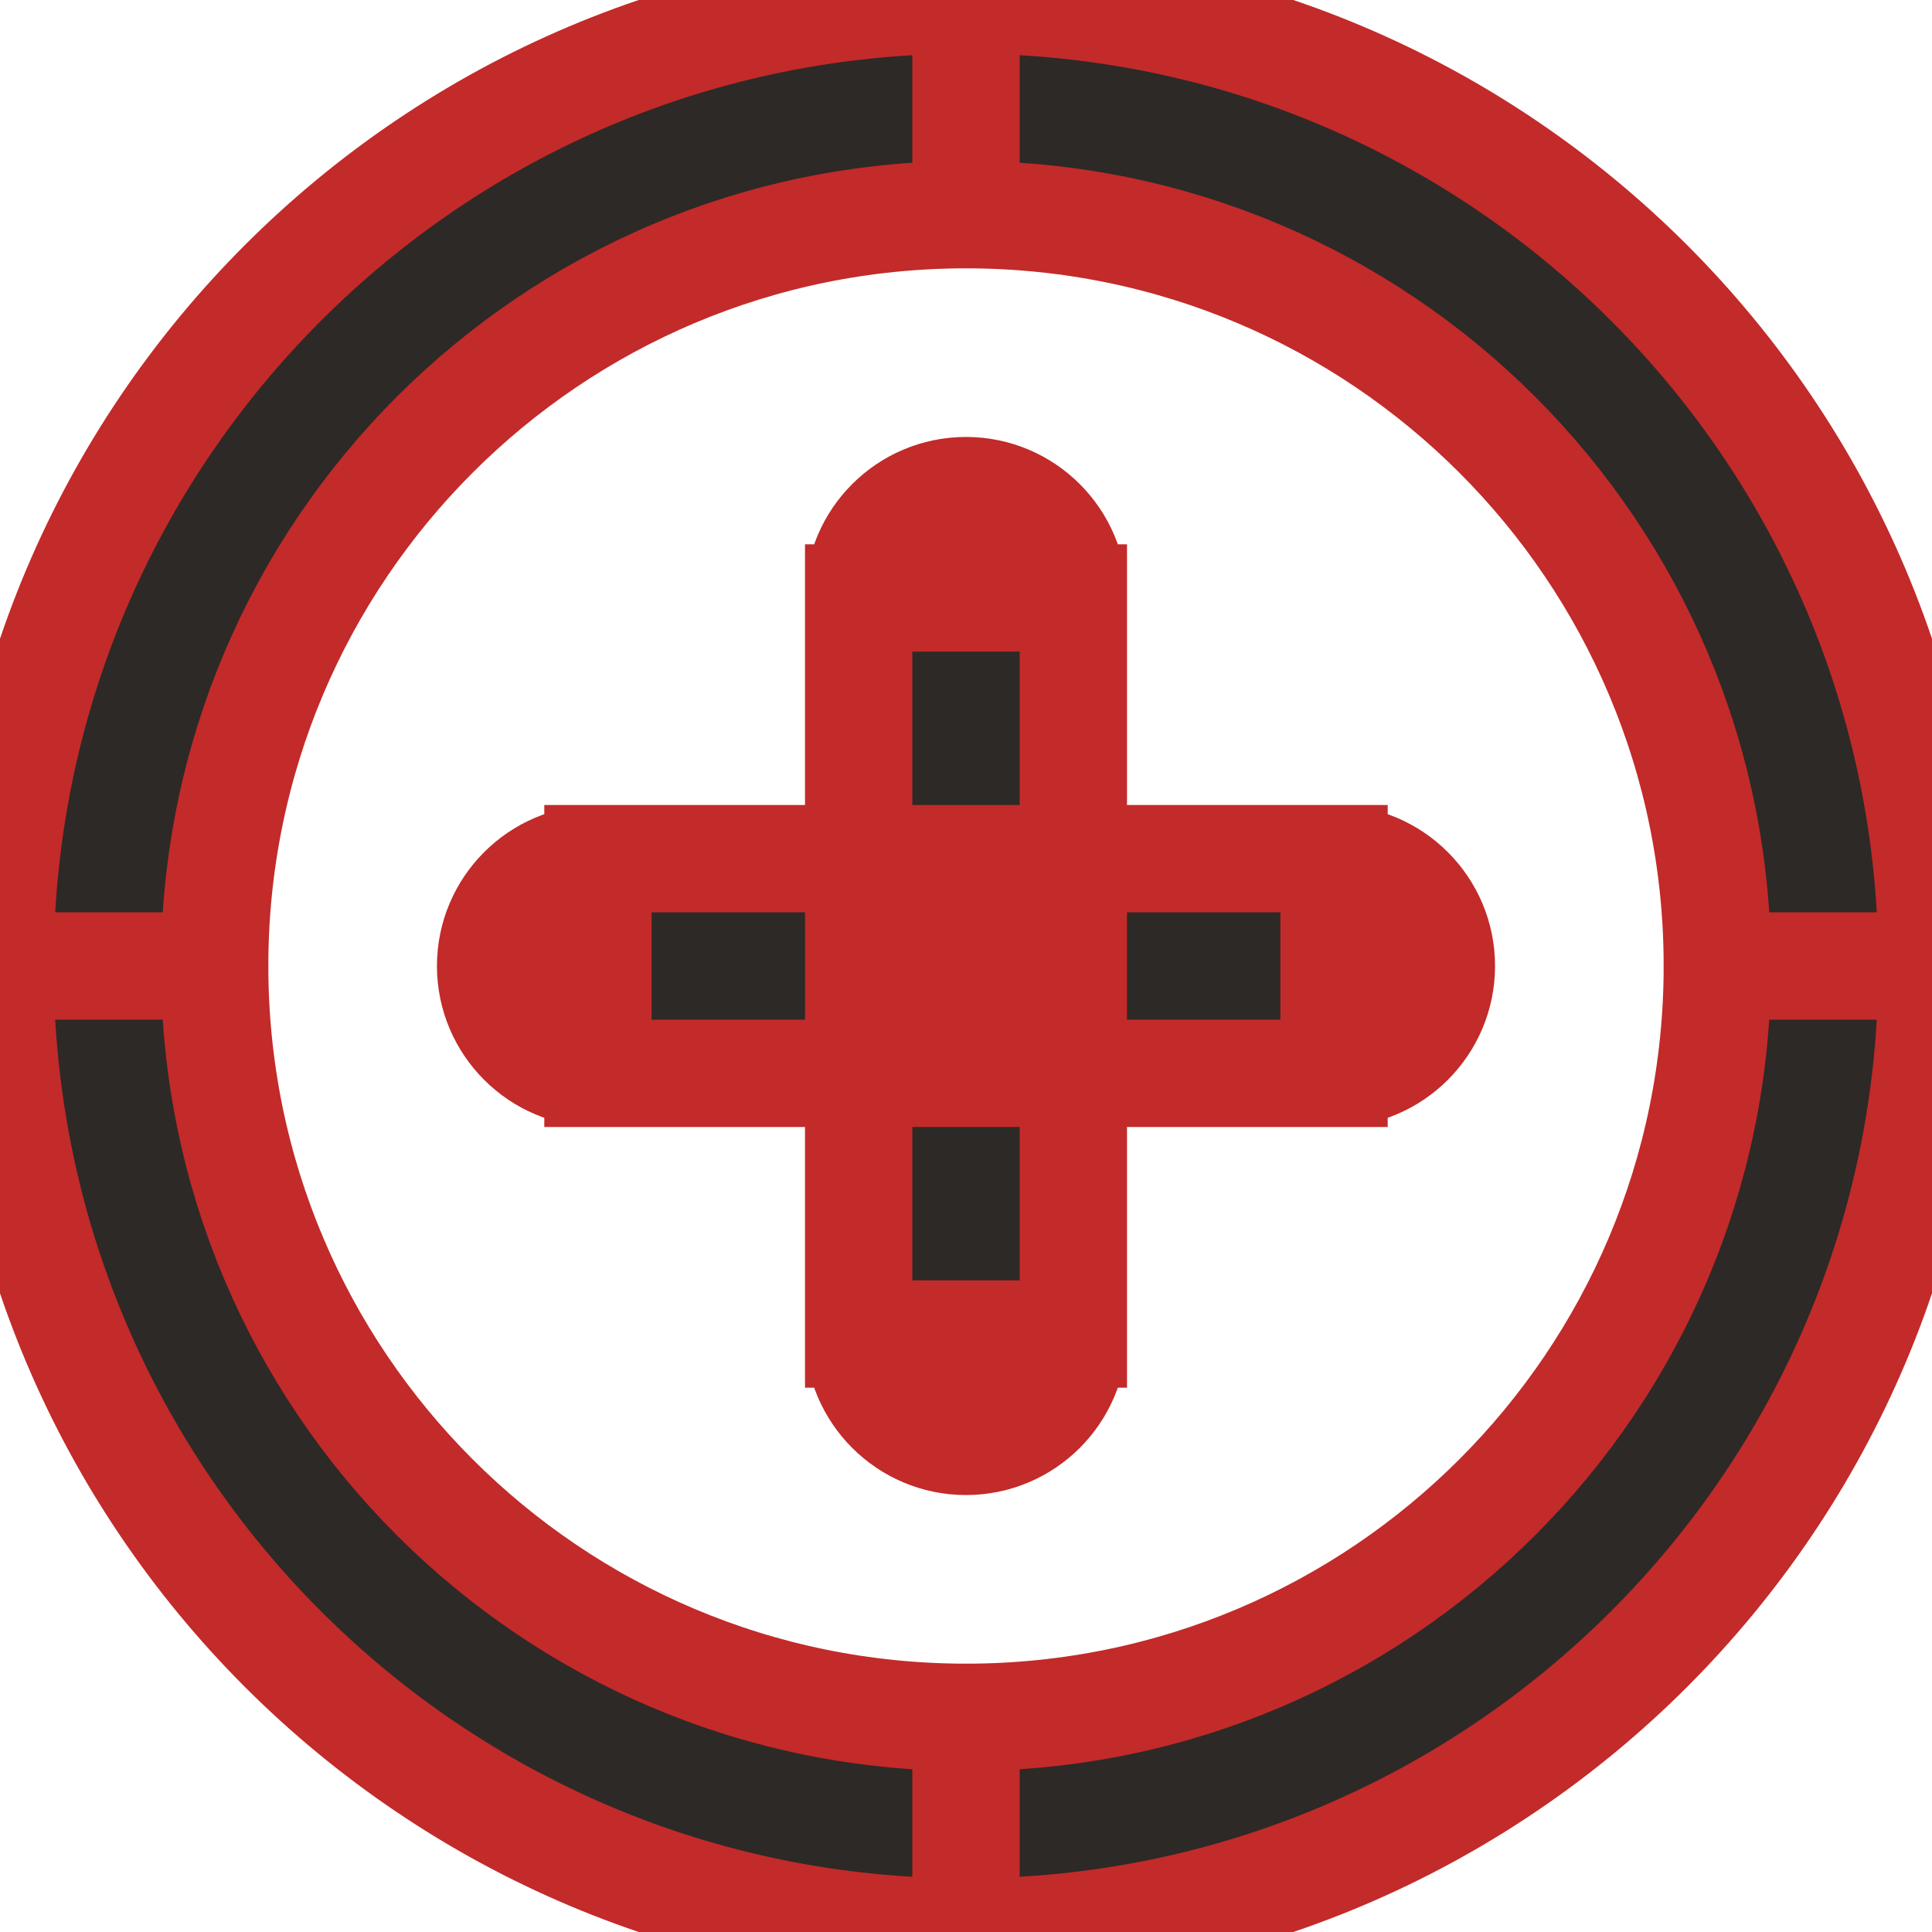 <svg width="18" height="18" viewBox="0 0 18 18" fill="none" xmlns="http://www.w3.org/2000/svg">
<path d="M5.571 8C5.019 8 4.571 8.448 4.571 9C4.571 9.552 5.019 10 5.571 10V8ZM12.429 10C12.981 10 13.429 9.552 13.429 9C13.429 8.448 12.981 8 12.429 8V10ZM8 12.429C8 12.981 8.448 13.429 9 13.429C9.552 13.429 10 12.981 10 12.429H8ZM10 5.571C10 5.019 9.552 4.571 9 4.571C8.448 4.571 8 5.019 8 5.571H10ZM16 9C16 12.866 12.866 16 9 16V18C13.971 18 18 13.971 18 9H16ZM9 16C5.134 16 2 12.866 2 9H0C0 13.971 4.029 18 9 18V16ZM2 9C2 5.134 5.134 2 9 2V0C4.029 0 0 4.029 0 9H2ZM9 2C12.866 2 16 5.134 16 9H18C18 4.029 13.971 0 9 0V2ZM5.571 10H9V8H5.571V10ZM9 10H12.429V8H9V10ZM10 12.429V9H8V12.429H10ZM10 9V5.571H8V9H10Z" stroke="#C32A2A" fill="#2D2926"/>
</svg>
